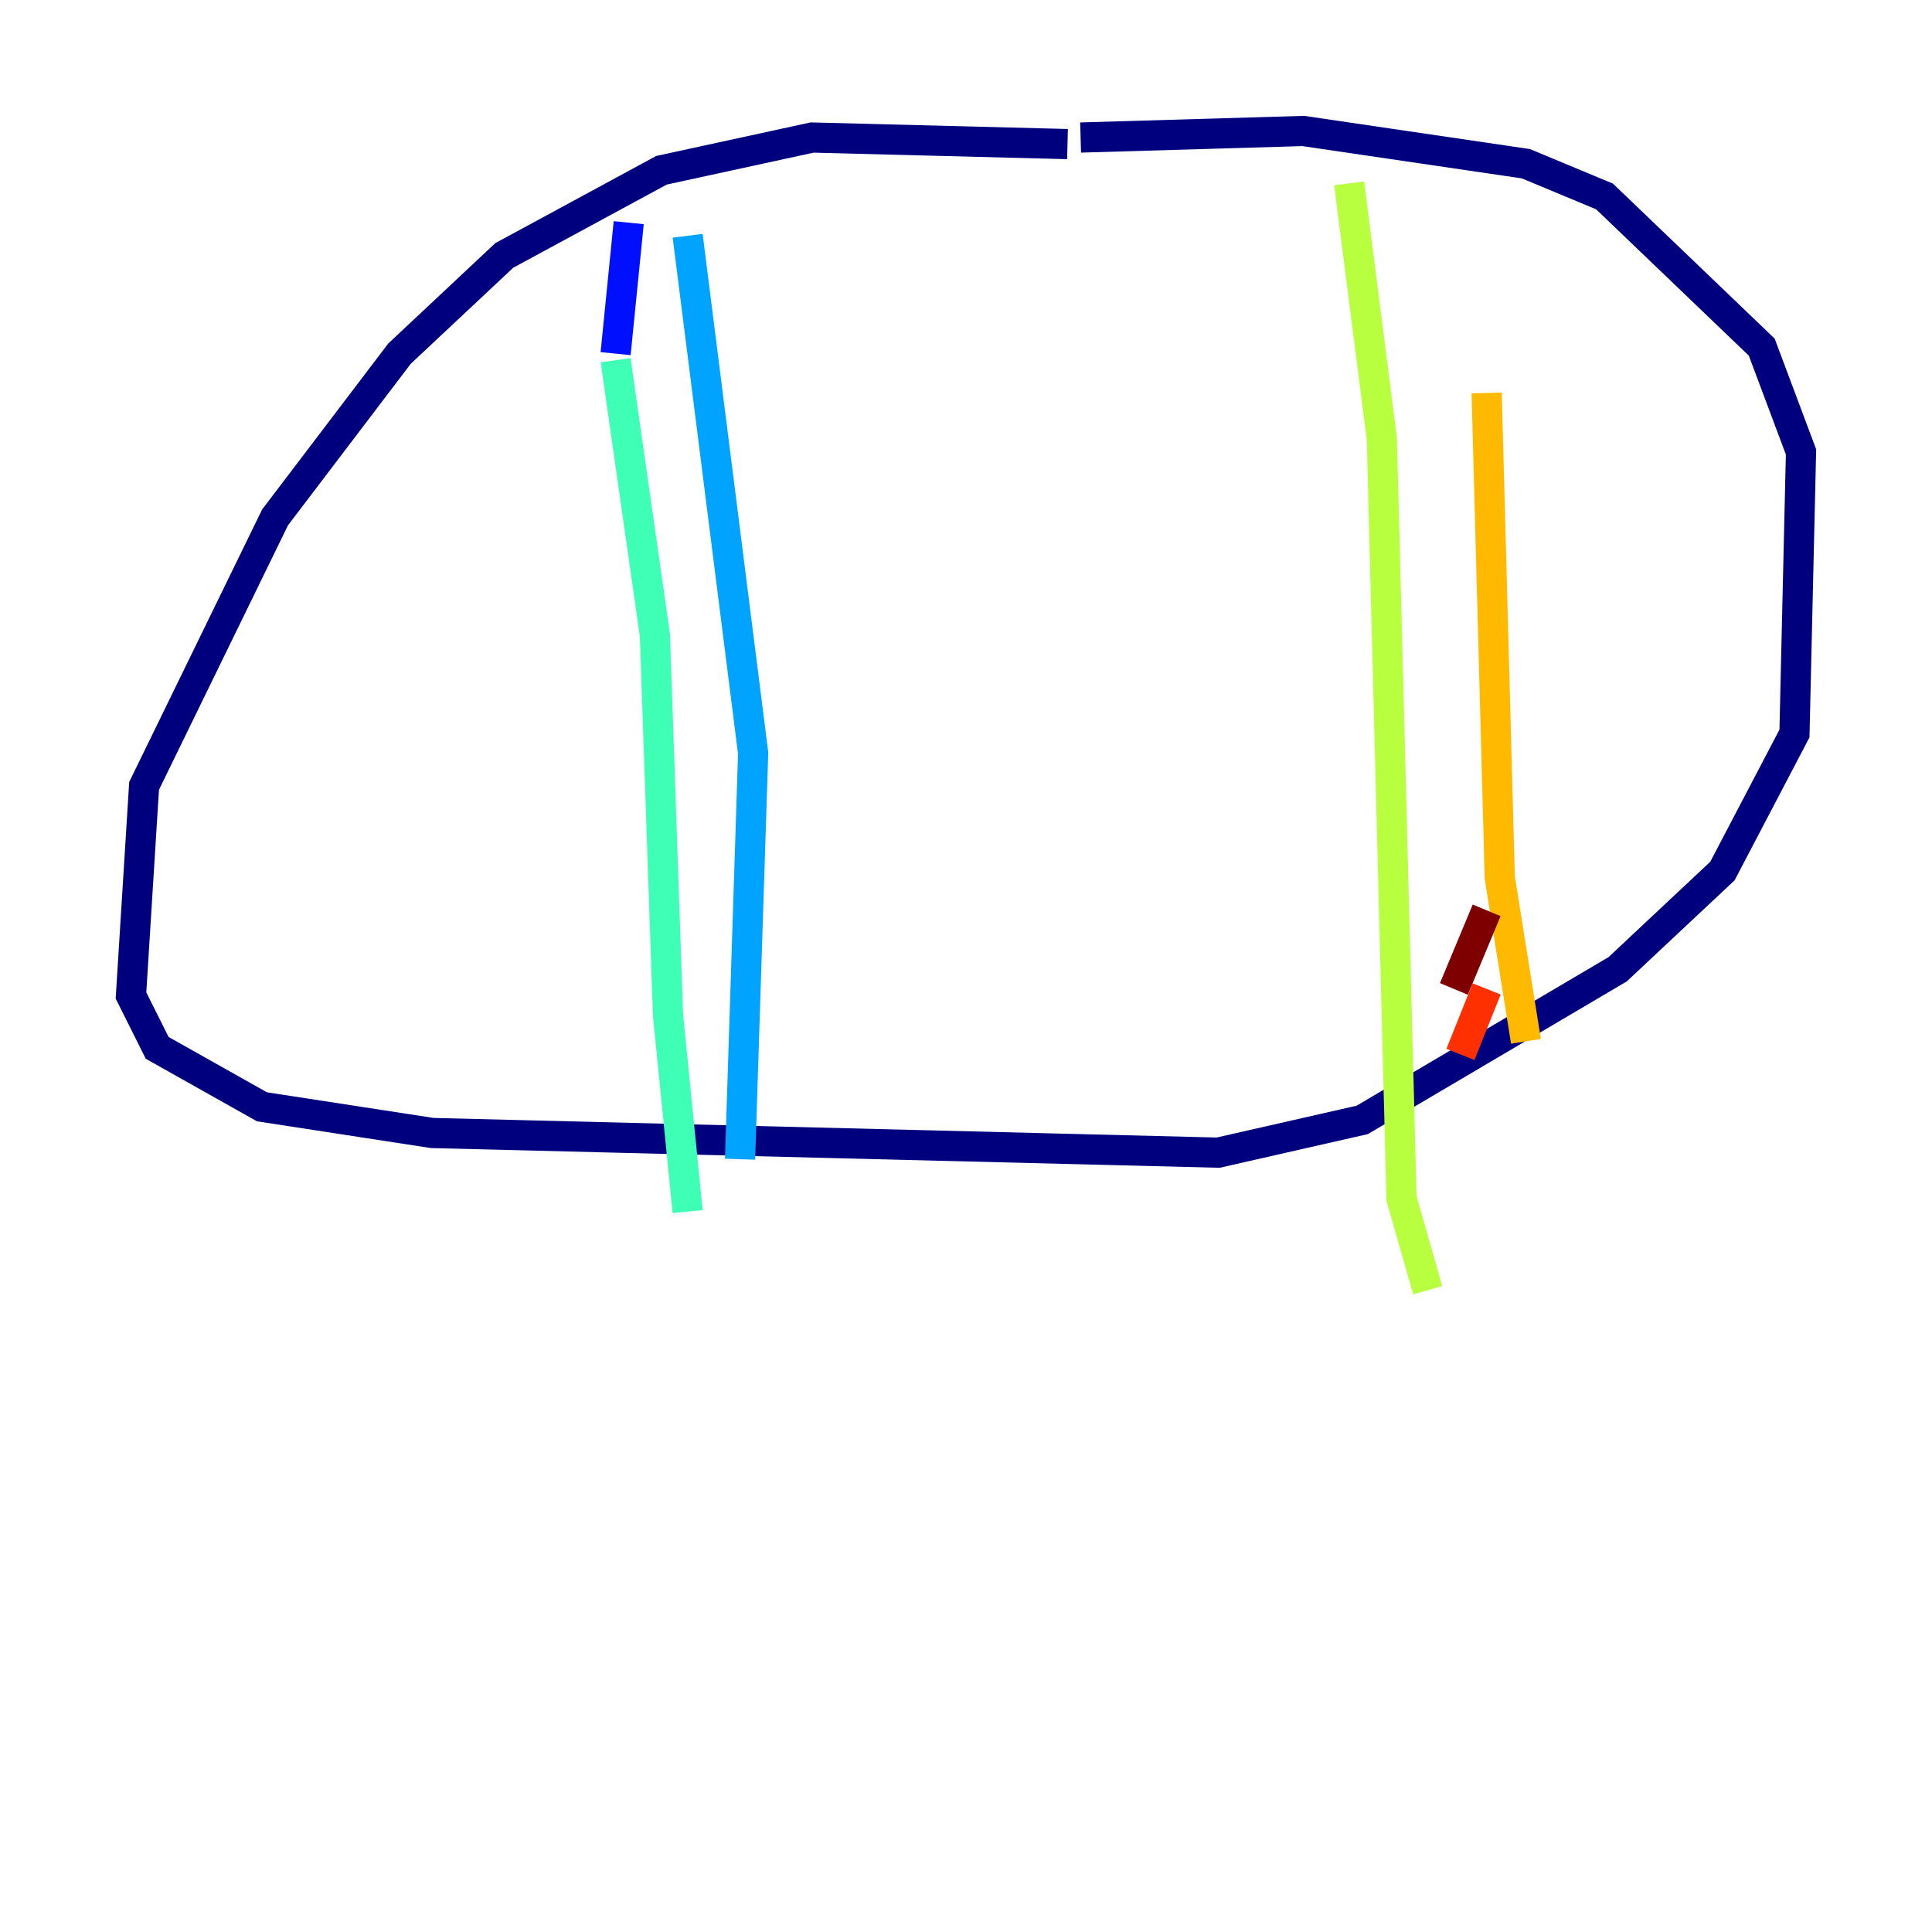 <?xml version="1.0" encoding="utf-8" ?>
<svg baseProfile="tiny" height="128" version="1.2" viewBox="0,0,128,128" width="128" xmlns="http://www.w3.org/2000/svg" xmlns:ev="http://www.w3.org/2001/xml-events" xmlns:xlink="http://www.w3.org/1999/xlink"><defs /><polyline fill="none" points="70.725,9.546 53.803,9.112 43.824,11.281 33.41,16.922 26.468,23.43 18.224,34.278 9.546,52.068 8.678,65.953 10.414,69.424 17.356,73.329 28.637,75.064 80.705,76.366 90.251,74.197 107.173,64.217 114.115,57.709 118.888,48.597 119.322,29.939 116.719,22.997 106.305,13.017 101.098,10.848 86.346,8.678 71.593,9.112" stroke="#00007f" stroke-width="2" /><polyline fill="none" points="41.654,14.752 40.786,23.43" stroke="#0010ff" stroke-width="2" /><polyline fill="none" points="45.559,15.62 49.898,49.898 49.031,76.8" stroke="#00a4ff" stroke-width="2" /><polyline fill="none" points="40.786,23.864 43.39,42.088 44.258,67.254 45.559,80.271" stroke="#3fffb7" stroke-width="2" /><polyline fill="none" points="89.383,12.149 91.552,29.071 92.854,79.403 94.59,85.478" stroke="#b7ff3f" stroke-width="2" /><polyline fill="none" points="98.495,26.034 99.363,58.142 101.098,68.99" stroke="#ffb900" stroke-width="2" /><polyline fill="none" points="96.759,69.858 98.495,65.519" stroke="#ff3000" stroke-width="2" /><polyline fill="none" points="96.325,65.519 98.495,60.312" stroke="#7f0000" stroke-width="2" /></svg>